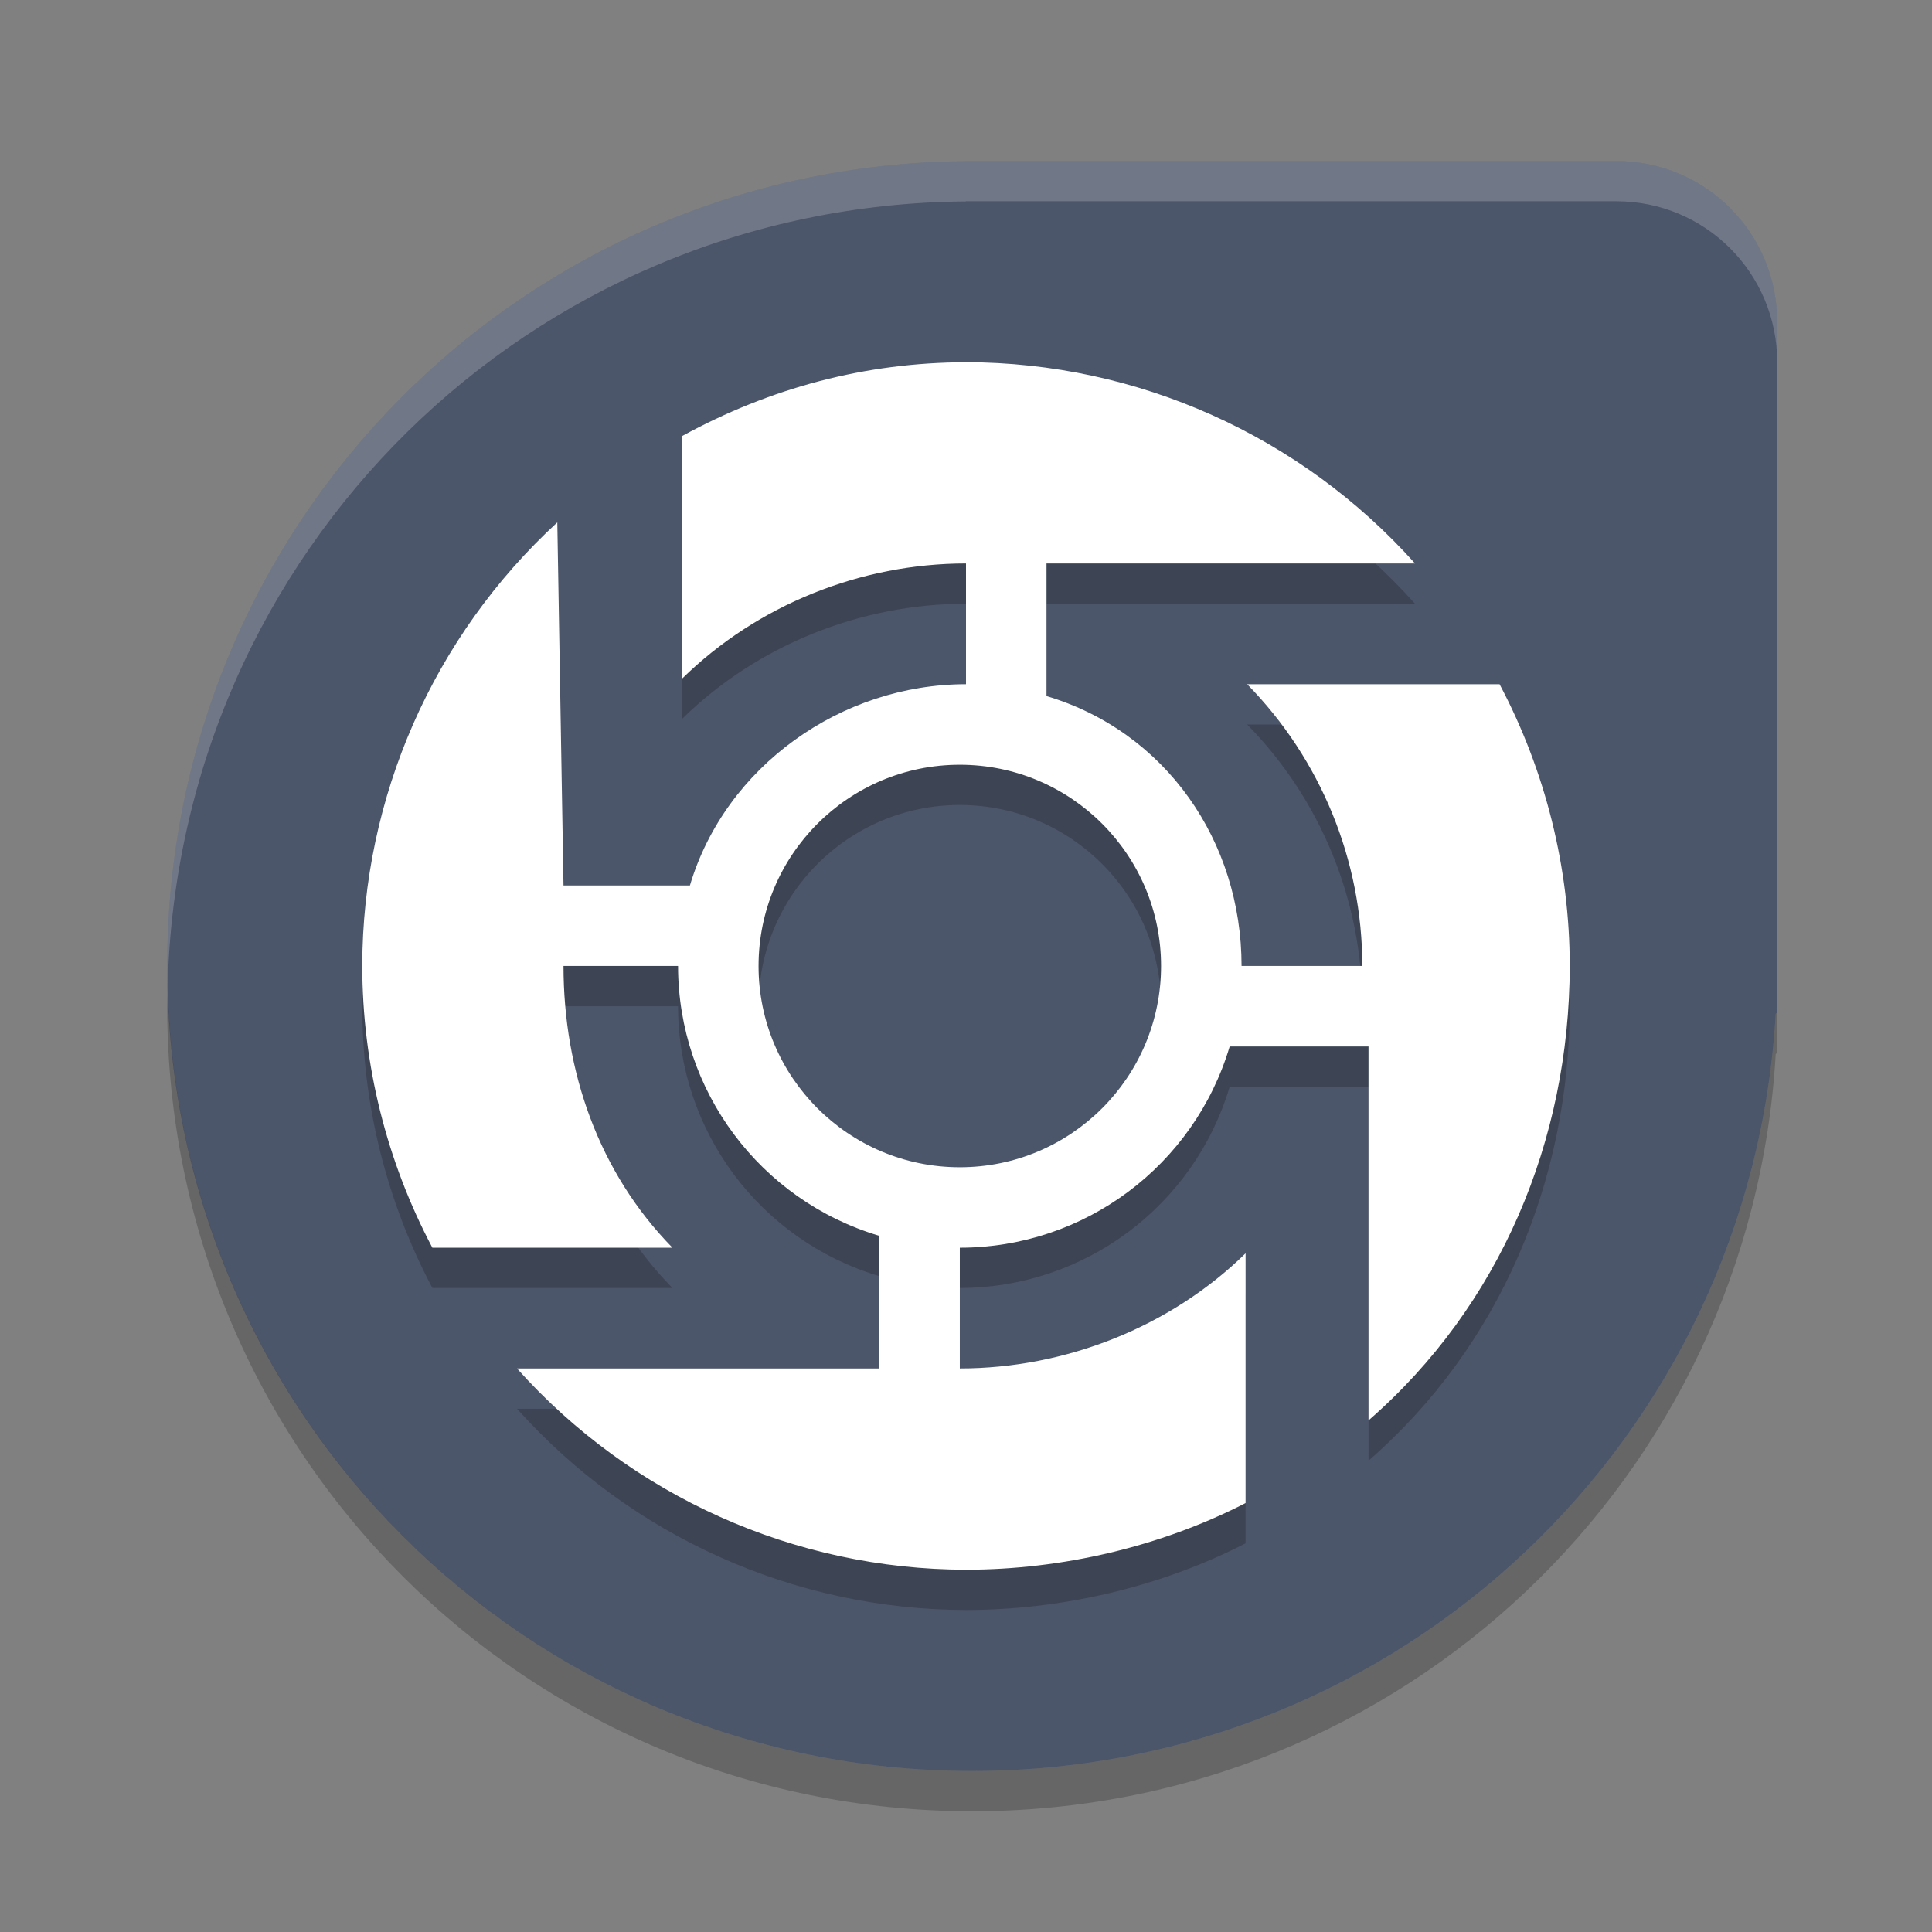 <?xml version="1.0" encoding="UTF-8" standalone="no"?>
<svg
   xmlns:dc="http://purl.org/dc/elements/1.1/"
   xmlns:cc="http://creativecommons.org/ns#"
   xmlns:rdf="http://www.w3.org/1999/02/22-rdf-syntax-ns#"
   xmlns:svg="http://www.w3.org/2000/svg"
   xmlns="http://www.w3.org/2000/svg"
   xmlns:sodipodi="http://sodipodi.sourceforge.net/DTD/sodipodi-0.dtd"
   xmlns:inkscape="http://www.inkscape.org/namespaces/inkscape"
   width="48"
   height="48"
   version="1.1"
   id="svg12"
   sodipodi:docname="steam_icon_17520.svg"
   inkscape:version="0.92.5 (2060ec1f9f, 2020-04-08)">
  <rect width="100%" height="100%" fill="#808080" stroke="none"/>
  <defs
     id="defs16" />
  <sodipodi:namedview
     pagecolor="#ffffff"
     bordercolor="#666666"
     borderopacity="1"
     objecttolerance="10"
     gridtolerance="10"
     guidetolerance="10"
     inkscape:pageopacity="0"
     inkscape:pageshadow="2"
     inkscape:window-width="783"
     inkscape:window-height="480"
     id="namedview14"
     showgrid="false"
     inkscape:zoom="4.9166667"
     inkscape:cx="-1.1186441"
     inkscape:cy="24"
     inkscape:window-x="0"
     inkscape:window-y="28"
     inkscape:window-maximized="0"
     inkscape:current-layer="svg12" />
  <path
     d="m24 4-2e-3 0.004c-11.007 0.084-19.844 8.968-19.844 19.996 0 11.08 8.92 20 20 20 10.68 0 19.351-8.289 19.963-18.811l0.037-0.035v-17.154c0-2.216-1.784-4-4-4h-16.154z"
     style="fill:#4c566a;fill-opacity:1"
     id="path2" />
  <path
     d="m24 10c-2.5 0.005-4.859 0.636-7.054 1.834v6.027c1.869-1.833 4.436-2.861 7.054-2.861v3c-3.095 0.001-5.975 2.034-6.859 5h-3.141l-0.154-9.021c-3.083 2.836-4.84 6.832-4.846 11.021 0.003 2.44 0.601 4.843 1.742 7h5.965c-1.833-1.869-2.706-4.382-2.707-7h2.846c0.001 3.095 2.034 5.821 5 6.705v3.295h-9.002c2.84 3.175 6.896 4.993 11.156 5 2.381-9.35e-4 4.828-0.569 6.946-1.656v-6.205c-1.869 1.833-4.482 2.861-7.1 2.861v-3c3.095-0.001 5.821-2.034 6.705-5h3.449v9.291c3.268-2.843 4.993-6.96 5-11.291-0.003-2.44-0.602-4.843-1.744-7h-6.271c1.833 1.869 2.861 4.382 2.861 7h-3c-0.001-3.095-1.88-5.821-4.846-6.705v-3.295h9.156c-2.84-3.175-6.896-4.993-11.156-5zm-0.154 10c2.761 0 5 2.239 5 5s-2.239 5-5 5-5-2.239-5-5 2.239-5 5-5z"
     style="opacity:.2"
     id="path4" />
  <path
     d="m24 9c-2.5 0.005-4.859 0.636-7.054 1.834v6.027c1.869-1.833 4.436-2.861 7.054-2.862v3c-3.095 0.001-5.975 2.034-6.859 5h-3.141l-0.154-9.021c-3.083 2.836-4.84 6.832-4.846 11.021 0.003 2.44 0.601 4.843 1.742 7h5.965c-1.833-1.869-2.706-4.382-2.707-7h2.846c0.001 3.095 2.034 5.821 5 6.705v3.295h-9.002c2.84 3.175 6.896 4.993 11.156 5 2.381-9.35e-4 4.828-0.569 6.946-1.656v-6.205c-1.869 1.833-4.482 2.861-7.1 2.861v-3c3.095-0.001 5.821-2.034 6.705-5h3.449v9.291c3.268-2.843 4.993-6.96 5-11.291-0.003-2.44-0.602-4.843-1.744-7h-6.271c1.833 1.869 2.861 4.382 2.861 7h-3c-0.001-3.095-1.88-5.821-4.846-6.705v-3.295h9.156c-2.84-3.175-6.896-4.993-11.156-5zm-0.154 10c2.761 0 5 2.239 5 5s-2.239 5-5 5-5-2.239-5-5 2.239-5 5-5z"
     style="fill:#ffffff"
     id="path6" />
  <path
     d="m24 4-2e-3 0.004c-11.007 0.084-19.844 8.968-19.844 19.996 0 0.168 0.008 0.333 0.012 0.5 0.263-10.794 8.992-19.414 19.832-19.496l2e-3 -4e-3h16.154c2.216 0 4 1.784 4 4v-1c0-2.216-1.784-4-4-4h-16.154z"
     style="fill:#ffffff;opacity:.2"
     id="path8" />
  <path
     d="m4.166 24.5c-4e-3 0.167-0.012 0.332-0.012 0.5 0 11.08 8.92 20 20 20 10.68 0 19.351-8.289 19.963-18.811l0.037-0.035v-1l-0.037 0.035c-0.612 10.522-9.283 18.811-19.963 18.811-10.912 0-19.724-8.654-19.988-19.5z"
     style="opacity:.2"
     id="path10" />
</svg>

